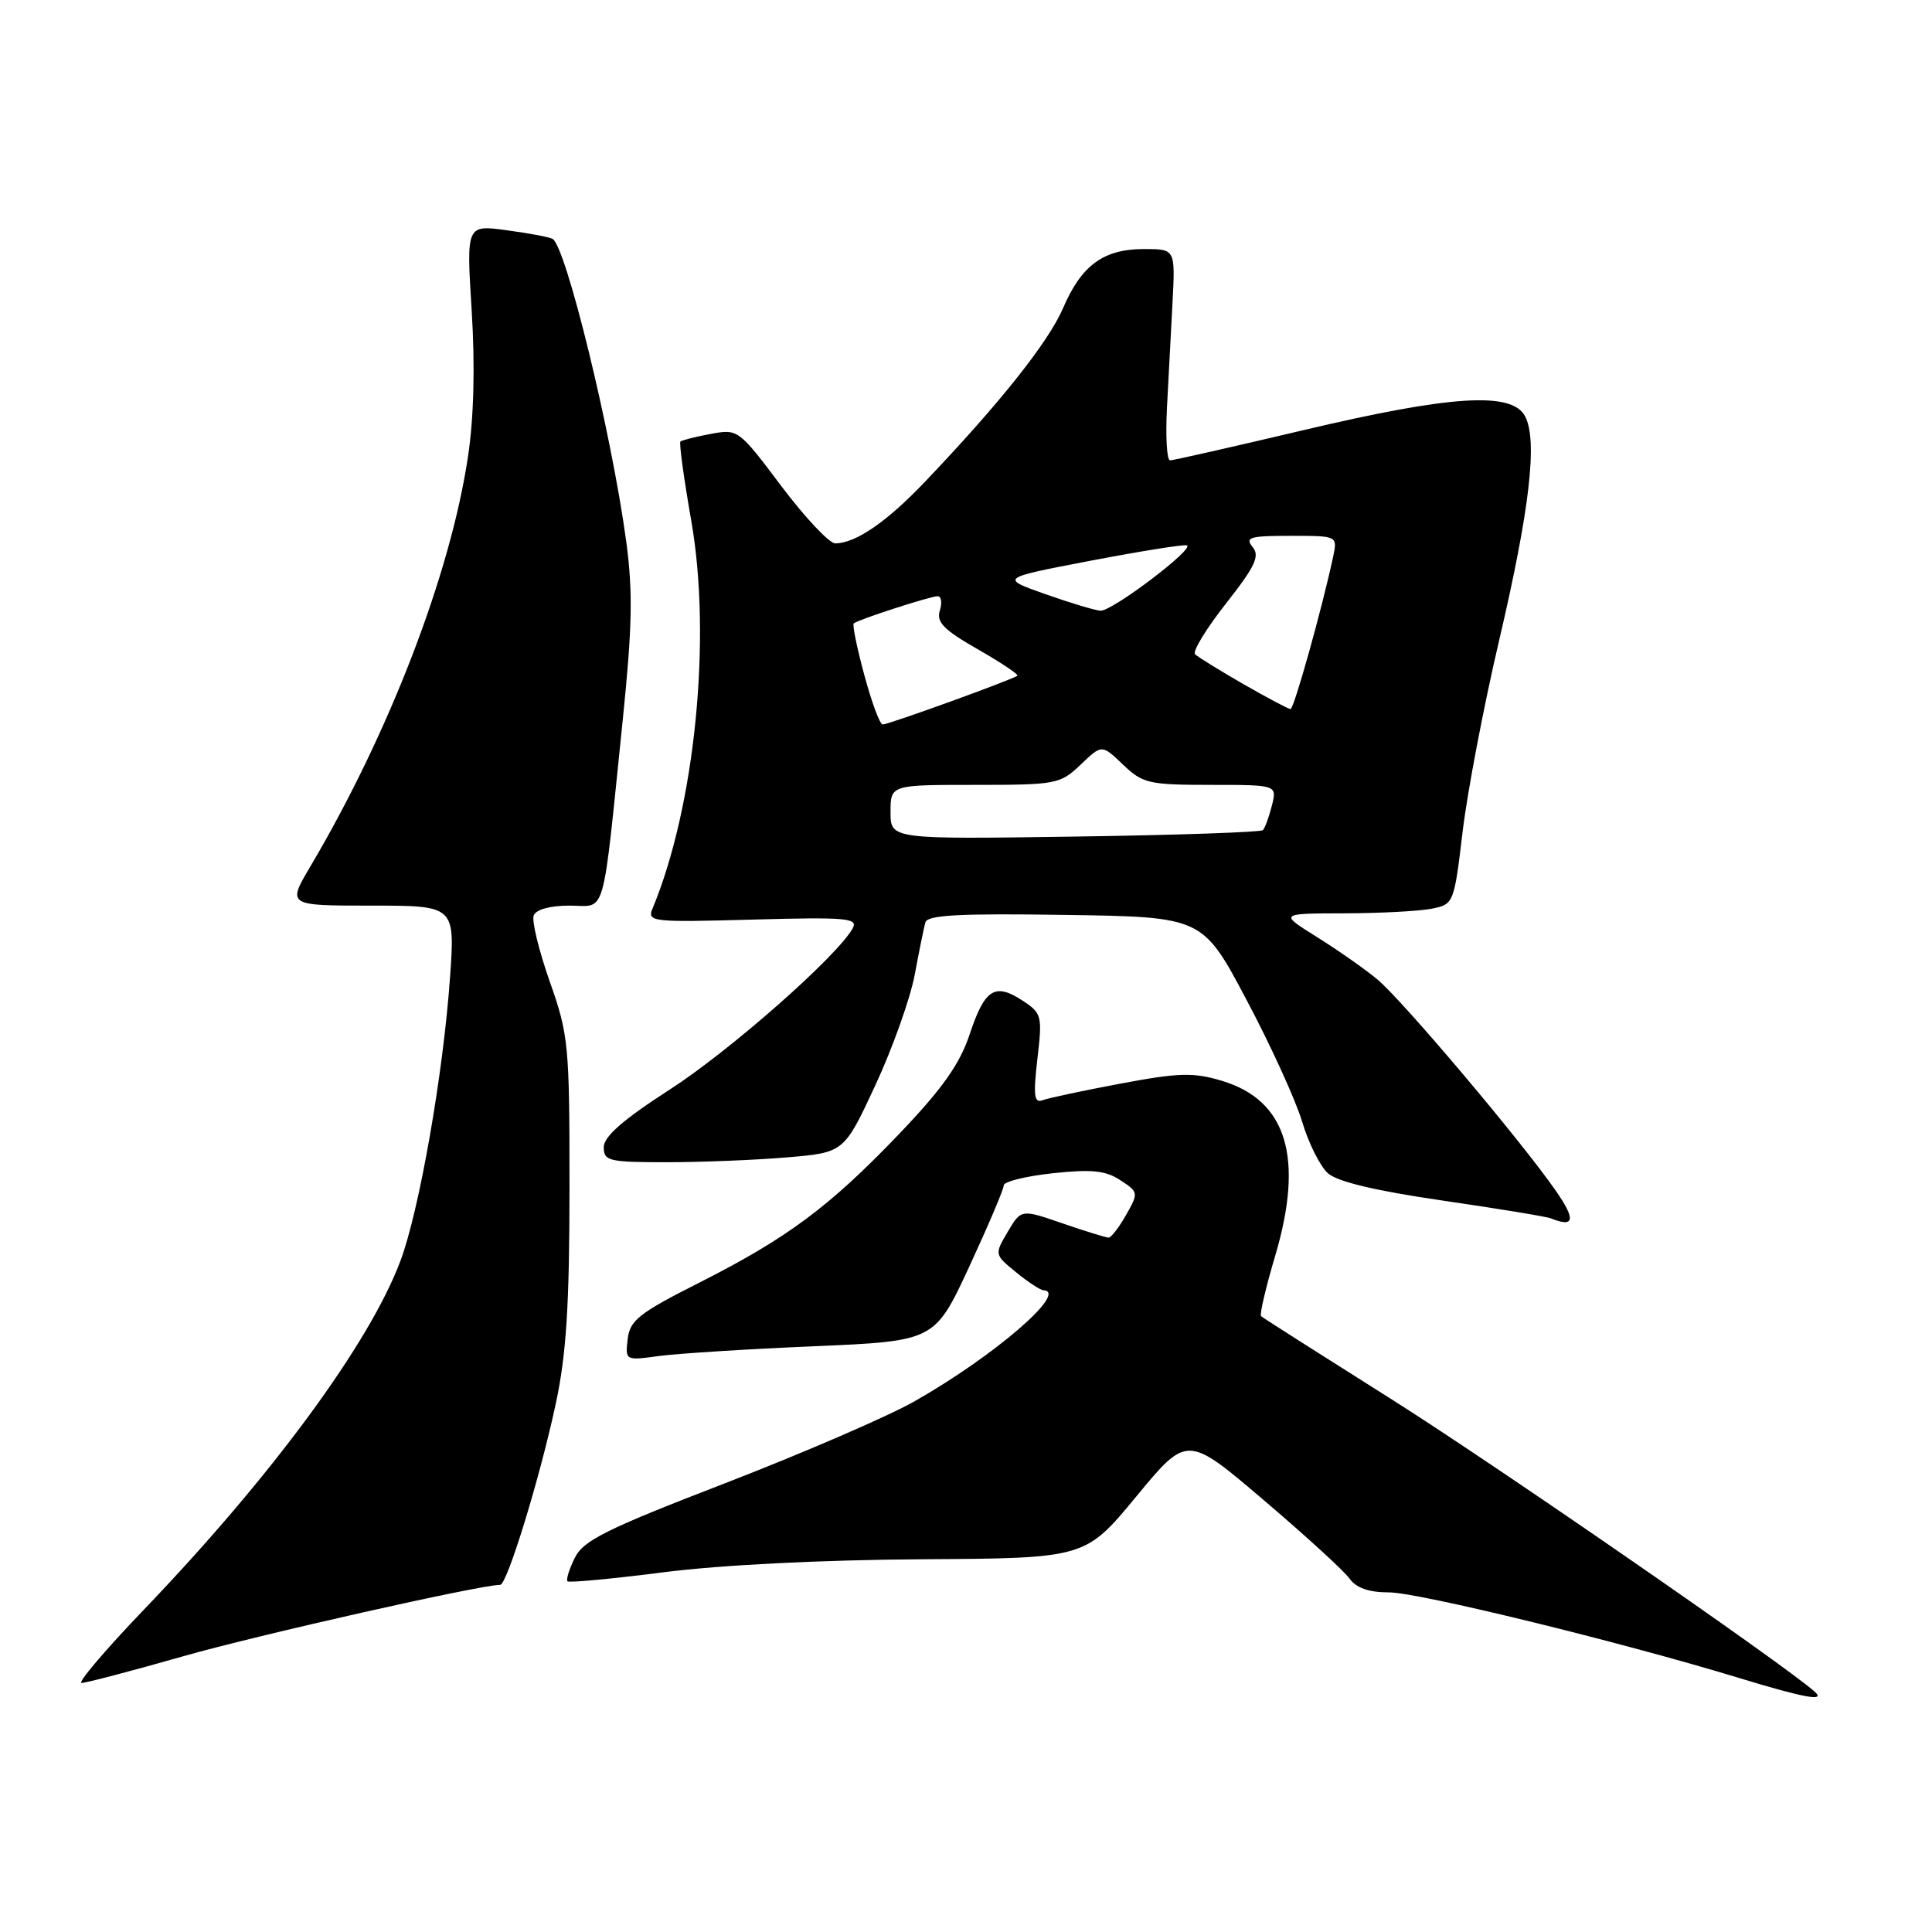 <?xml version="1.0" encoding="UTF-8" standalone="no"?>
<!DOCTYPE svg PUBLIC "-//W3C//DTD SVG 1.1//EN" "http://www.w3.org/Graphics/SVG/1.1/DTD/svg11.dtd" >
<svg xmlns="http://www.w3.org/2000/svg" xmlns:xlink="http://www.w3.org/1999/xlink" version="1.1" viewBox="0 0 256 256">
 <g >
 <path fill="currentColor"
d=" M 240.45 224.15 C 236.39 220.53 197.38 193.58 184.05 185.20 C 174.95 179.46 167.32 174.61 167.10 174.40 C 166.88 174.20 167.72 170.60 168.97 166.40 C 172.82 153.40 170.51 145.79 161.90 143.21 C 158.12 142.08 156.22 142.13 148.50 143.58 C 143.55 144.51 138.89 145.50 138.13 145.79 C 137.03 146.20 136.90 145.16 137.46 140.32 C 138.13 134.60 138.04 134.26 135.50 132.59 C 131.82 130.18 130.48 131.03 128.48 137.07 C 127.17 141.00 124.87 144.25 119.20 150.19 C 109.92 159.90 104.34 164.05 92.60 169.99 C 84.66 174.00 83.46 174.95 83.17 177.44 C 82.84 180.28 82.87 180.29 87.30 179.68 C 89.75 179.35 98.98 178.76 107.80 178.39 C 123.85 177.70 123.85 177.70 128.43 167.84 C 130.94 162.42 133.00 157.58 133.00 157.07 C 133.00 156.57 135.92 155.85 139.50 155.46 C 144.65 154.91 146.51 155.10 148.45 156.38 C 150.86 157.96 150.88 158.05 149.21 160.99 C 148.27 162.64 147.23 163.99 146.91 163.99 C 146.58 164.00 143.84 163.15 140.81 162.11 C 135.31 160.21 135.31 160.21 133.53 163.22 C 131.76 166.22 131.76 166.23 134.63 168.58 C 136.21 169.87 137.84 170.94 138.25 170.96 C 141.68 171.13 131.66 179.75 121.09 185.73 C 117.56 187.72 106.31 192.58 96.09 196.53 C 80.31 202.62 77.30 204.11 76.16 206.43 C 75.42 207.92 74.99 209.32 75.20 209.53 C 75.41 209.74 81.19 209.20 88.04 208.32 C 95.57 207.36 109.06 206.69 122.15 206.61 C 143.80 206.48 143.80 206.48 150.55 198.31 C 157.30 190.13 157.30 190.13 167.40 198.73 C 172.96 203.46 178.09 208.15 178.81 209.16 C 179.70 210.41 181.37 211.00 184.06 211.00 C 187.93 211.00 214.80 217.57 230.50 222.36 C 239.16 225.00 241.97 225.50 240.45 224.15 Z  M 24.18 219.49 C 34.12 216.65 63.64 210.00 66.28 210.00 C 67.19 210.00 71.59 195.66 73.67 185.87 C 75.04 179.44 75.46 172.86 75.46 157.50 C 75.47 138.45 75.35 137.14 72.84 130.05 C 71.40 125.95 70.44 122.01 70.72 121.30 C 71.02 120.51 72.90 120.00 75.48 120.00 C 80.41 120.00 79.74 122.36 82.53 95.26 C 83.78 83.05 83.87 78.37 82.98 71.76 C 81.06 57.52 75.02 32.72 73.22 31.65 C 72.82 31.42 70.09 30.90 67.14 30.51 C 61.79 29.78 61.79 29.78 62.50 41.15 C 62.96 48.51 62.79 55.34 62.01 60.51 C 59.69 76.05 51.60 97.08 41.16 114.75 C 38.05 120.00 38.05 120.00 49.17 120.00 C 60.30 120.00 60.30 120.00 59.63 129.53 C 58.73 142.30 55.55 160.45 53.05 167.10 C 48.94 178.04 36.02 195.60 19.13 213.22 C 13.97 218.60 10.23 223.00 10.81 223.00 C 11.39 223.00 17.41 221.42 24.18 219.49 Z  M 206.13 157.75 C 201.45 151.03 185.80 132.51 182.50 129.77 C 180.85 128.40 177.25 125.88 174.50 124.16 C 169.50 121.04 169.50 121.04 178.12 121.02 C 182.87 121.01 188.08 120.73 189.70 120.41 C 192.62 119.83 192.67 119.72 193.81 110.16 C 194.45 104.85 196.61 93.53 198.61 85.00 C 202.71 67.50 203.77 58.32 202.07 55.14 C 200.32 51.86 192.25 52.37 172.66 57.01 C 163.39 59.20 155.46 61.00 155.04 61.00 C 154.61 61.00 154.43 57.85 154.63 54.00 C 154.84 50.15 155.16 43.85 155.37 40.00 C 155.73 33.00 155.73 33.00 151.59 33.00 C 146.23 33.00 143.30 35.14 140.87 40.81 C 138.93 45.32 132.53 53.38 122.57 63.83 C 117.50 69.16 113.36 72.00 110.67 72.00 C 109.89 72.00 106.67 68.58 103.53 64.41 C 97.87 56.88 97.78 56.82 94.16 57.50 C 92.15 57.87 90.35 58.33 90.16 58.51 C 89.97 58.70 90.62 63.43 91.60 69.03 C 94.32 84.56 92.09 106.86 86.47 120.37 C 85.73 122.15 86.34 122.22 99.76 121.85 C 112.10 121.51 113.72 121.65 113.00 122.98 C 111.05 126.60 96.78 139.19 88.75 144.37 C 82.56 148.36 80.00 150.60 80.00 152.01 C 80.00 153.84 80.67 154.00 88.35 154.00 C 92.94 154.00 100.11 153.71 104.27 153.36 C 111.84 152.72 111.84 152.72 115.99 143.80 C 118.27 138.89 120.61 132.31 121.20 129.19 C 121.78 126.06 122.42 122.93 122.61 122.23 C 122.88 121.24 127.09 121.02 141.15 121.23 C 159.35 121.50 159.35 121.50 165.18 132.50 C 168.39 138.55 171.70 145.81 172.54 148.63 C 173.38 151.45 174.91 154.51 175.94 155.45 C 177.19 156.58 182.22 157.78 191.15 159.08 C 198.49 160.15 204.95 161.21 205.50 161.44 C 208.64 162.71 208.83 161.62 206.13 157.75 Z  M 118.00 107.60 C 118.00 104.00 118.00 104.00 129.20 104.00 C 139.98 104.00 140.49 103.90 143.20 101.31 C 146.00 98.63 146.00 98.63 148.80 101.31 C 151.41 103.81 152.22 104.00 160.41 104.00 C 169.22 104.00 169.22 104.00 168.53 106.75 C 168.15 108.26 167.61 109.72 167.34 110.00 C 167.06 110.27 155.85 110.66 142.42 110.85 C 118.00 111.21 118.00 111.21 118.00 107.60 Z  M 114.53 89.46 C 113.55 85.86 112.92 82.77 113.13 82.60 C 113.74 82.09 123.28 79.00 124.25 79.00 C 124.73 79.00 124.86 79.86 124.53 80.91 C 124.05 82.43 125.05 83.45 129.52 86.01 C 132.60 87.77 134.98 89.36 134.81 89.53 C 134.36 89.98 117.75 96.00 116.96 96.00 C 116.59 96.00 115.50 93.06 114.53 89.46 Z  M 164.76 90.65 C 161.60 88.83 158.72 87.05 158.35 86.69 C 157.99 86.32 159.83 83.30 162.44 79.98 C 166.33 75.03 166.97 73.67 165.97 72.47 C 164.93 71.20 165.63 71.00 170.99 71.00 C 177.23 71.00 177.23 71.00 176.65 73.75 C 175.23 80.45 171.45 93.98 171.00 93.96 C 170.72 93.95 167.92 92.46 164.76 90.65 Z  M 138.50 78.72 C 132.50 76.60 132.50 76.60 144.50 74.30 C 151.10 73.04 156.84 72.12 157.26 72.26 C 158.41 72.64 147.35 81.01 145.83 80.92 C 145.10 80.88 141.80 79.89 138.50 78.72 Z "/>
</g>
</svg>
